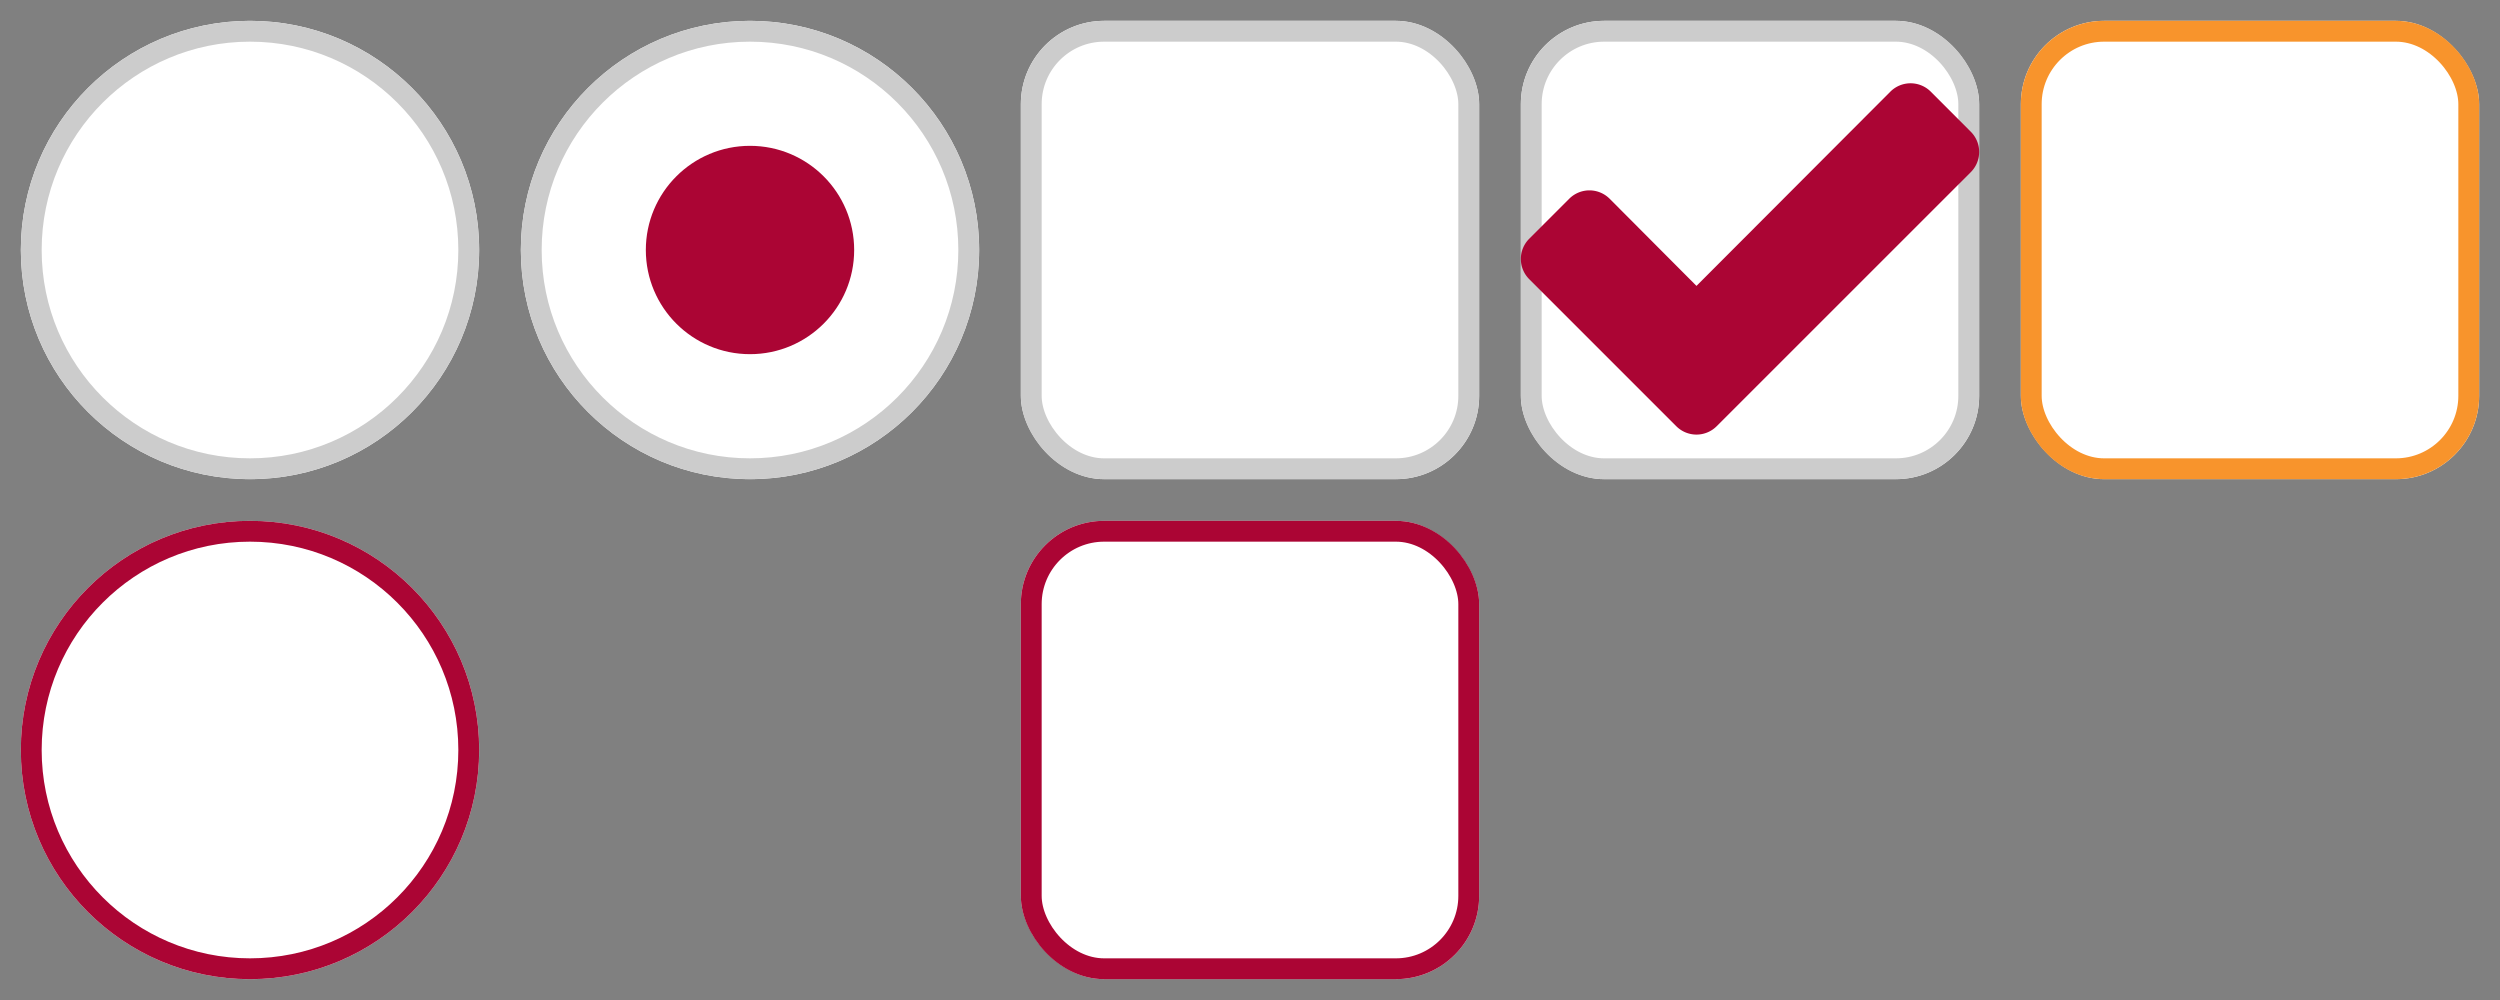 <svg xmlns="http://www.w3.org/2000/svg" width="120" height="48" viewBox="0 0 120 48">
  <rect x="0" y="0" width="120" height="48" fill="#808080" stroke="none"/>
  <g id="field-radio-check" transform="translate(-113 -460)">
    <rect id="Rectangle_16" data-name="Rectangle 16" width="120" height="48" transform="translate(113 460)" fill="none"/>
    <g id="Ellipse_1" data-name="Ellipse 1" transform="translate(114 461)" fill="#fff" stroke="#ccc" stroke-width="1">
      <circle cx="11" cy="11" r="11" stroke="none"/>
      <circle cx="11" cy="11" r="10.5" fill="none"/>
    </g>
    <g id="Ellipse_39" data-name="Ellipse 39" transform="translate(114 485)" fill="#fff" stroke="#ab0534" stroke-width="1">
      <circle cx="11" cy="11" r="11" stroke="none"/>
      <circle cx="11" cy="11" r="10.5" fill="none"/>
    </g>
    <g id="Ellipse_2" data-name="Ellipse 2" transform="translate(138 461)" fill="#fff" stroke="#ccc" stroke-width="1">
      <circle cx="11" cy="11" r="11" stroke="none"/>
      <circle cx="11" cy="11" r="10.5" fill="none"/>
    </g>
    <g id="Rectangle_17" data-name="Rectangle 17" transform="translate(162 461)" fill="#fff" stroke="#ccc" stroke-width="1">
      <rect width="22" height="22" rx="4" stroke="none"/>
      <rect x="0.5" y="0.5" width="21" height="21" rx="3.5" fill="none"/>
    </g>
    <g id="Rectangle_148" data-name="Rectangle 148" transform="translate(162 485)" fill="#fff" stroke="#ab0534" stroke-width="1">
      <rect width="22" height="22" rx="4" stroke="none"/>
      <rect x="0.5" y="0.5" width="21" height="21" rx="3.5" fill="none"/>
    </g>
    <g id="Rectangle_18" data-name="Rectangle 18" transform="translate(186 461)" fill="#fff" stroke="#ccc" stroke-width="1">
      <rect width="22" height="22" rx="4" stroke="none"/>
      <rect x="0.5" y="0.5" width="21" height="21" rx="3.5" fill="none"/>
    </g>
    <g id="Rectangle_19" data-name="Rectangle 19" transform="translate(210 461)" fill="#fff" stroke="#f8942c" stroke-width="1">
      <rect width="22" height="22" rx="4" stroke="none"/>
      <rect x="0.5" y="0.5" width="21" height="21" rx="3.5" fill="none"/>
    </g>
    <circle id="Ellipse_3" data-name="Ellipse 3" cx="5" cy="5" r="5" transform="translate(144 467)" fill="#ab0534"/>
    <path id="correct8" d="M66.462,26.933,64.531,25a1.371,1.371,0,0,0-1.93,0L53.29,34.328,49.117,30.14a1.371,1.371,0,0,0-1.93,0l-1.93,1.93a1.371,1.371,0,0,0,0,1.93l5.138,5.138,1.93,1.93a1.371,1.371,0,0,0,1.93,0l1.93-1.93L66.462,28.863a1.371,1.371,0,0,0,0-1.93Z" transform="translate(141.141 439.395)" fill="#ab0534"/>
  </g>
</svg>
